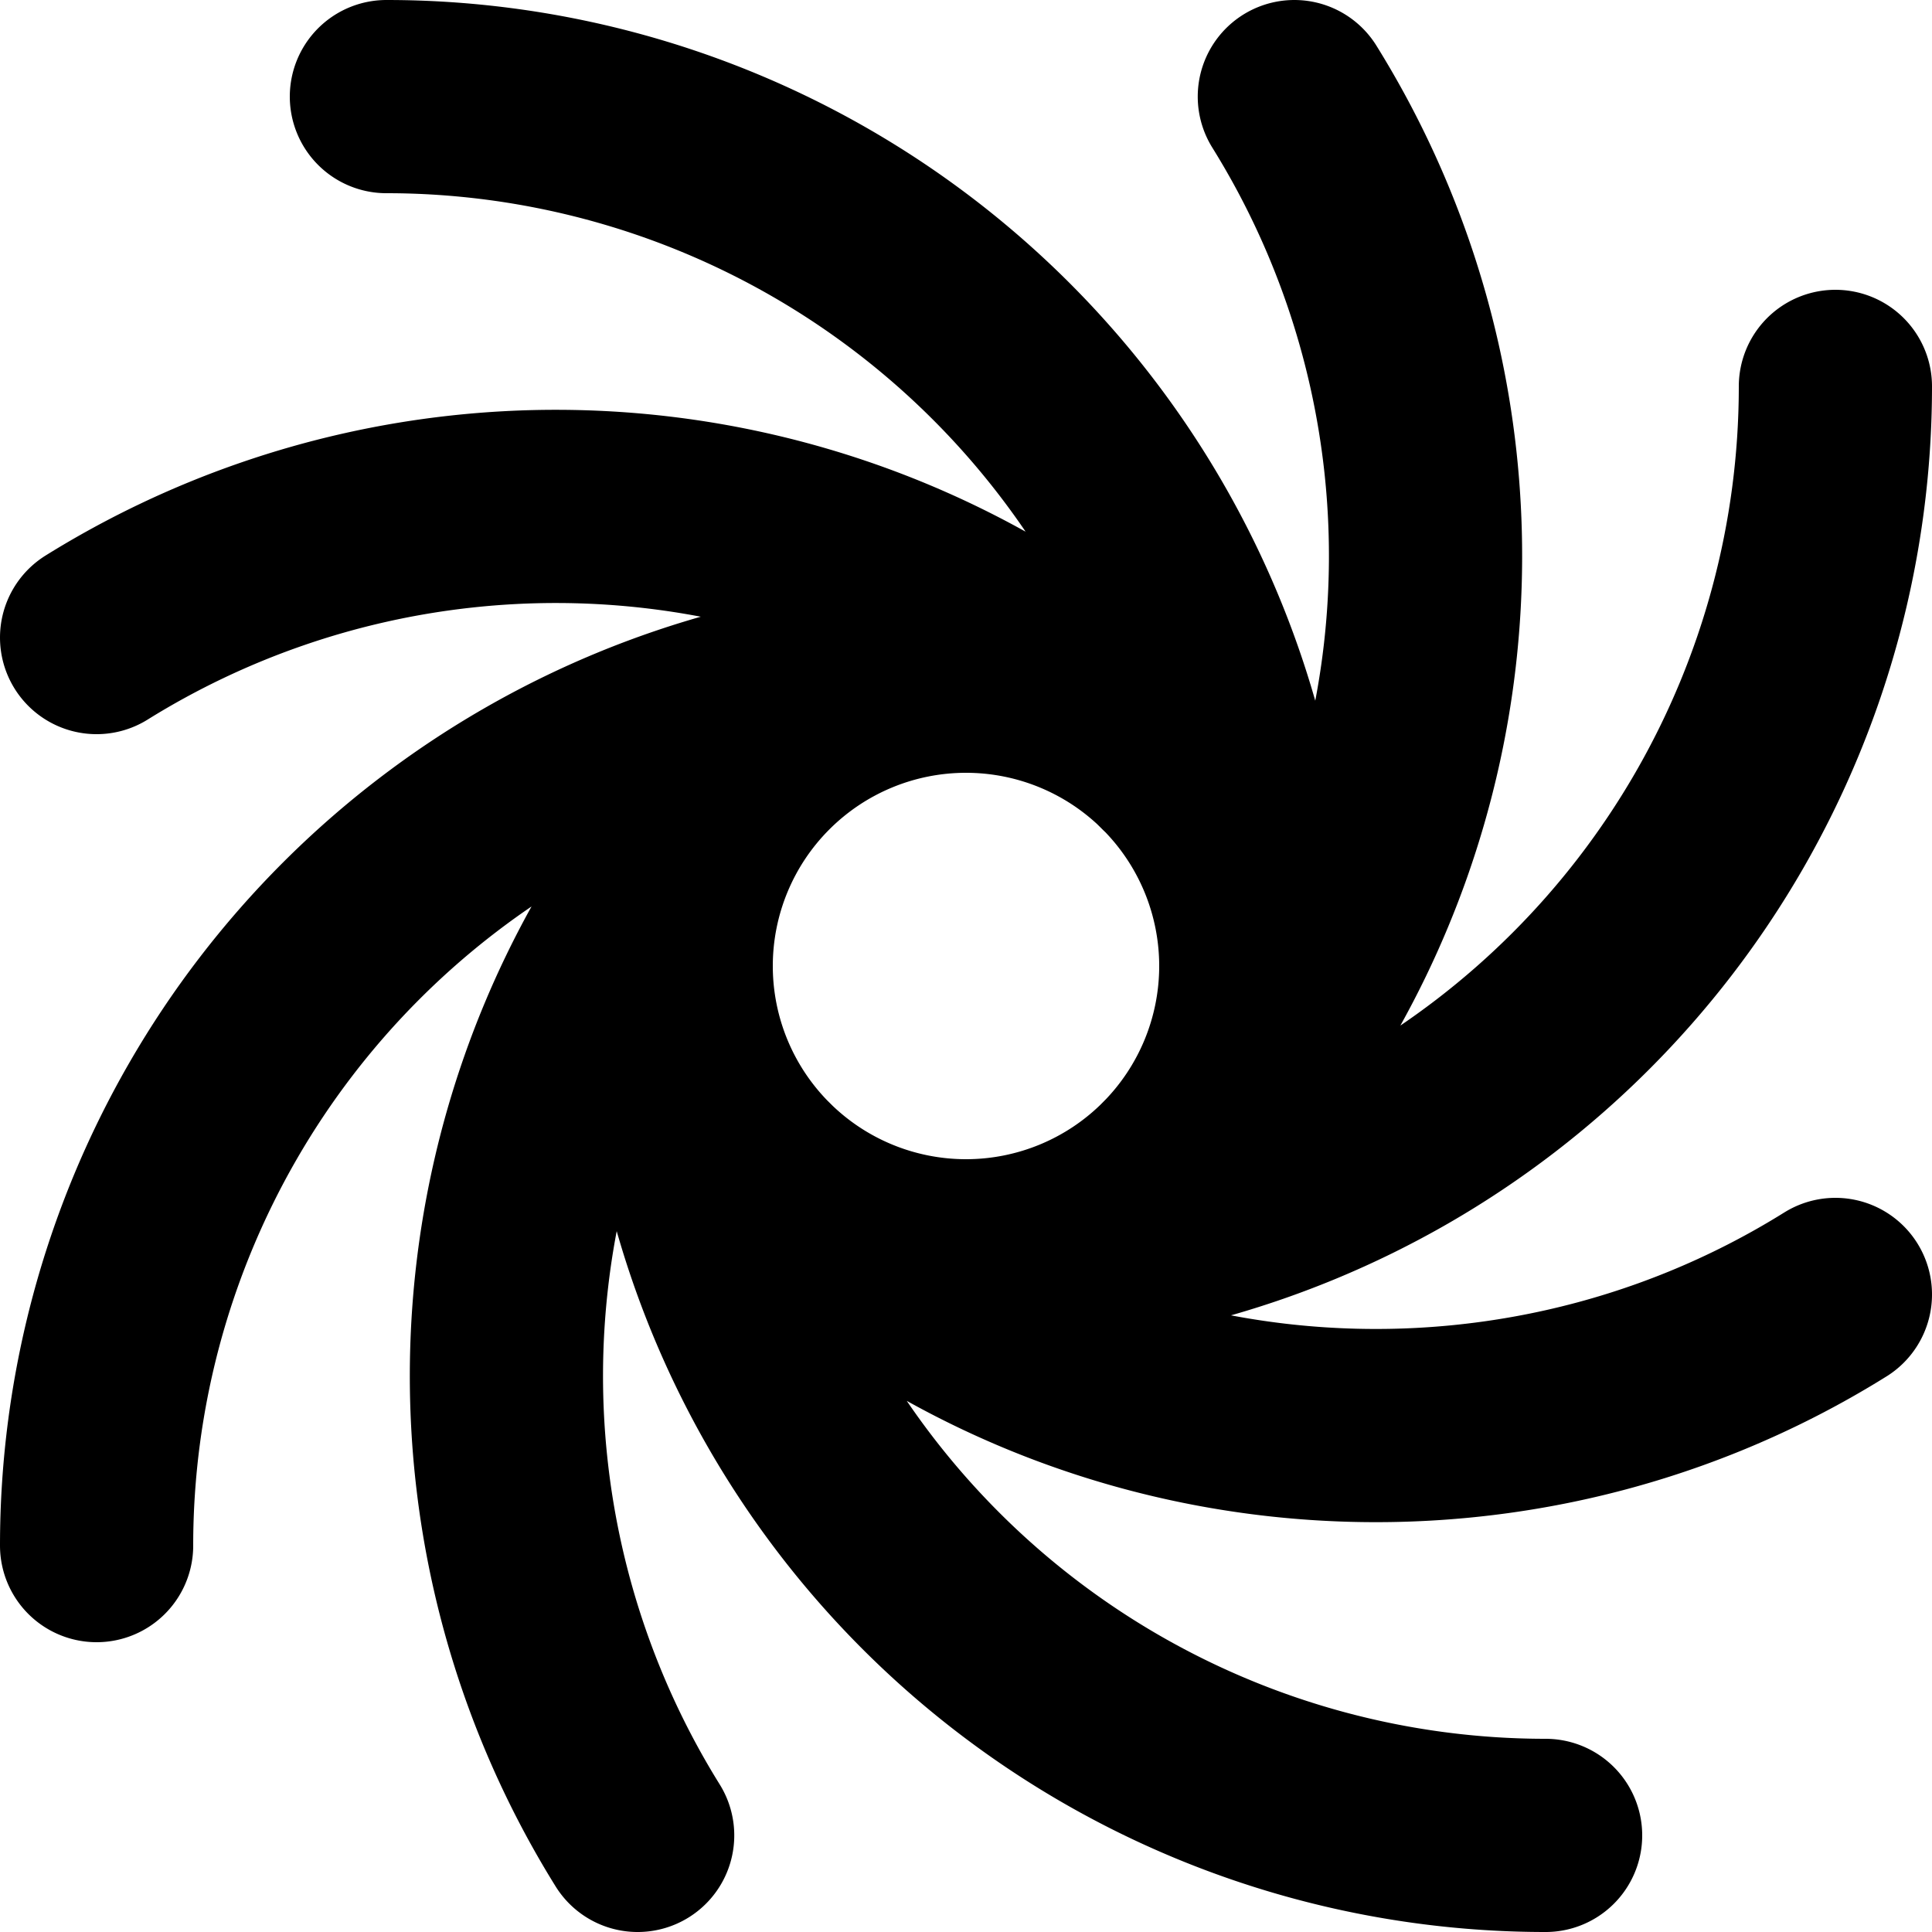 <svg xmlns="http://www.w3.org/2000/svg" width="20" height="20" fill="none" viewBox="0 0 20 20">
  <path stroke="#000" stroke-linecap="round" stroke-linejoin="round" stroke-width="2" d="M13 10a3 3 0 0 1-3 3m3-3a3 3 0 0 0-3-3m3 3a9 9 0 0 0-9-9m6 12a3 3 0 0 1-3-3m3 3a9 9 0 0 0 9-9M7 10a3 3 0 0 1 3-3m-3 3a9 9 0 0 0 9 9M10 7a9 9 0 0 0-9 9m0-9.4a9.003 9.003 0 0 1 11.121 1.28M6.601 19A9.004 9.004 0 0 1 7.878 7.879M13.399 1a9.004 9.004 0 0 1-1.278 11.121M19 13.4c-3.473 2.166-8.103 1.74-11.121-1.279"/>
</svg>

